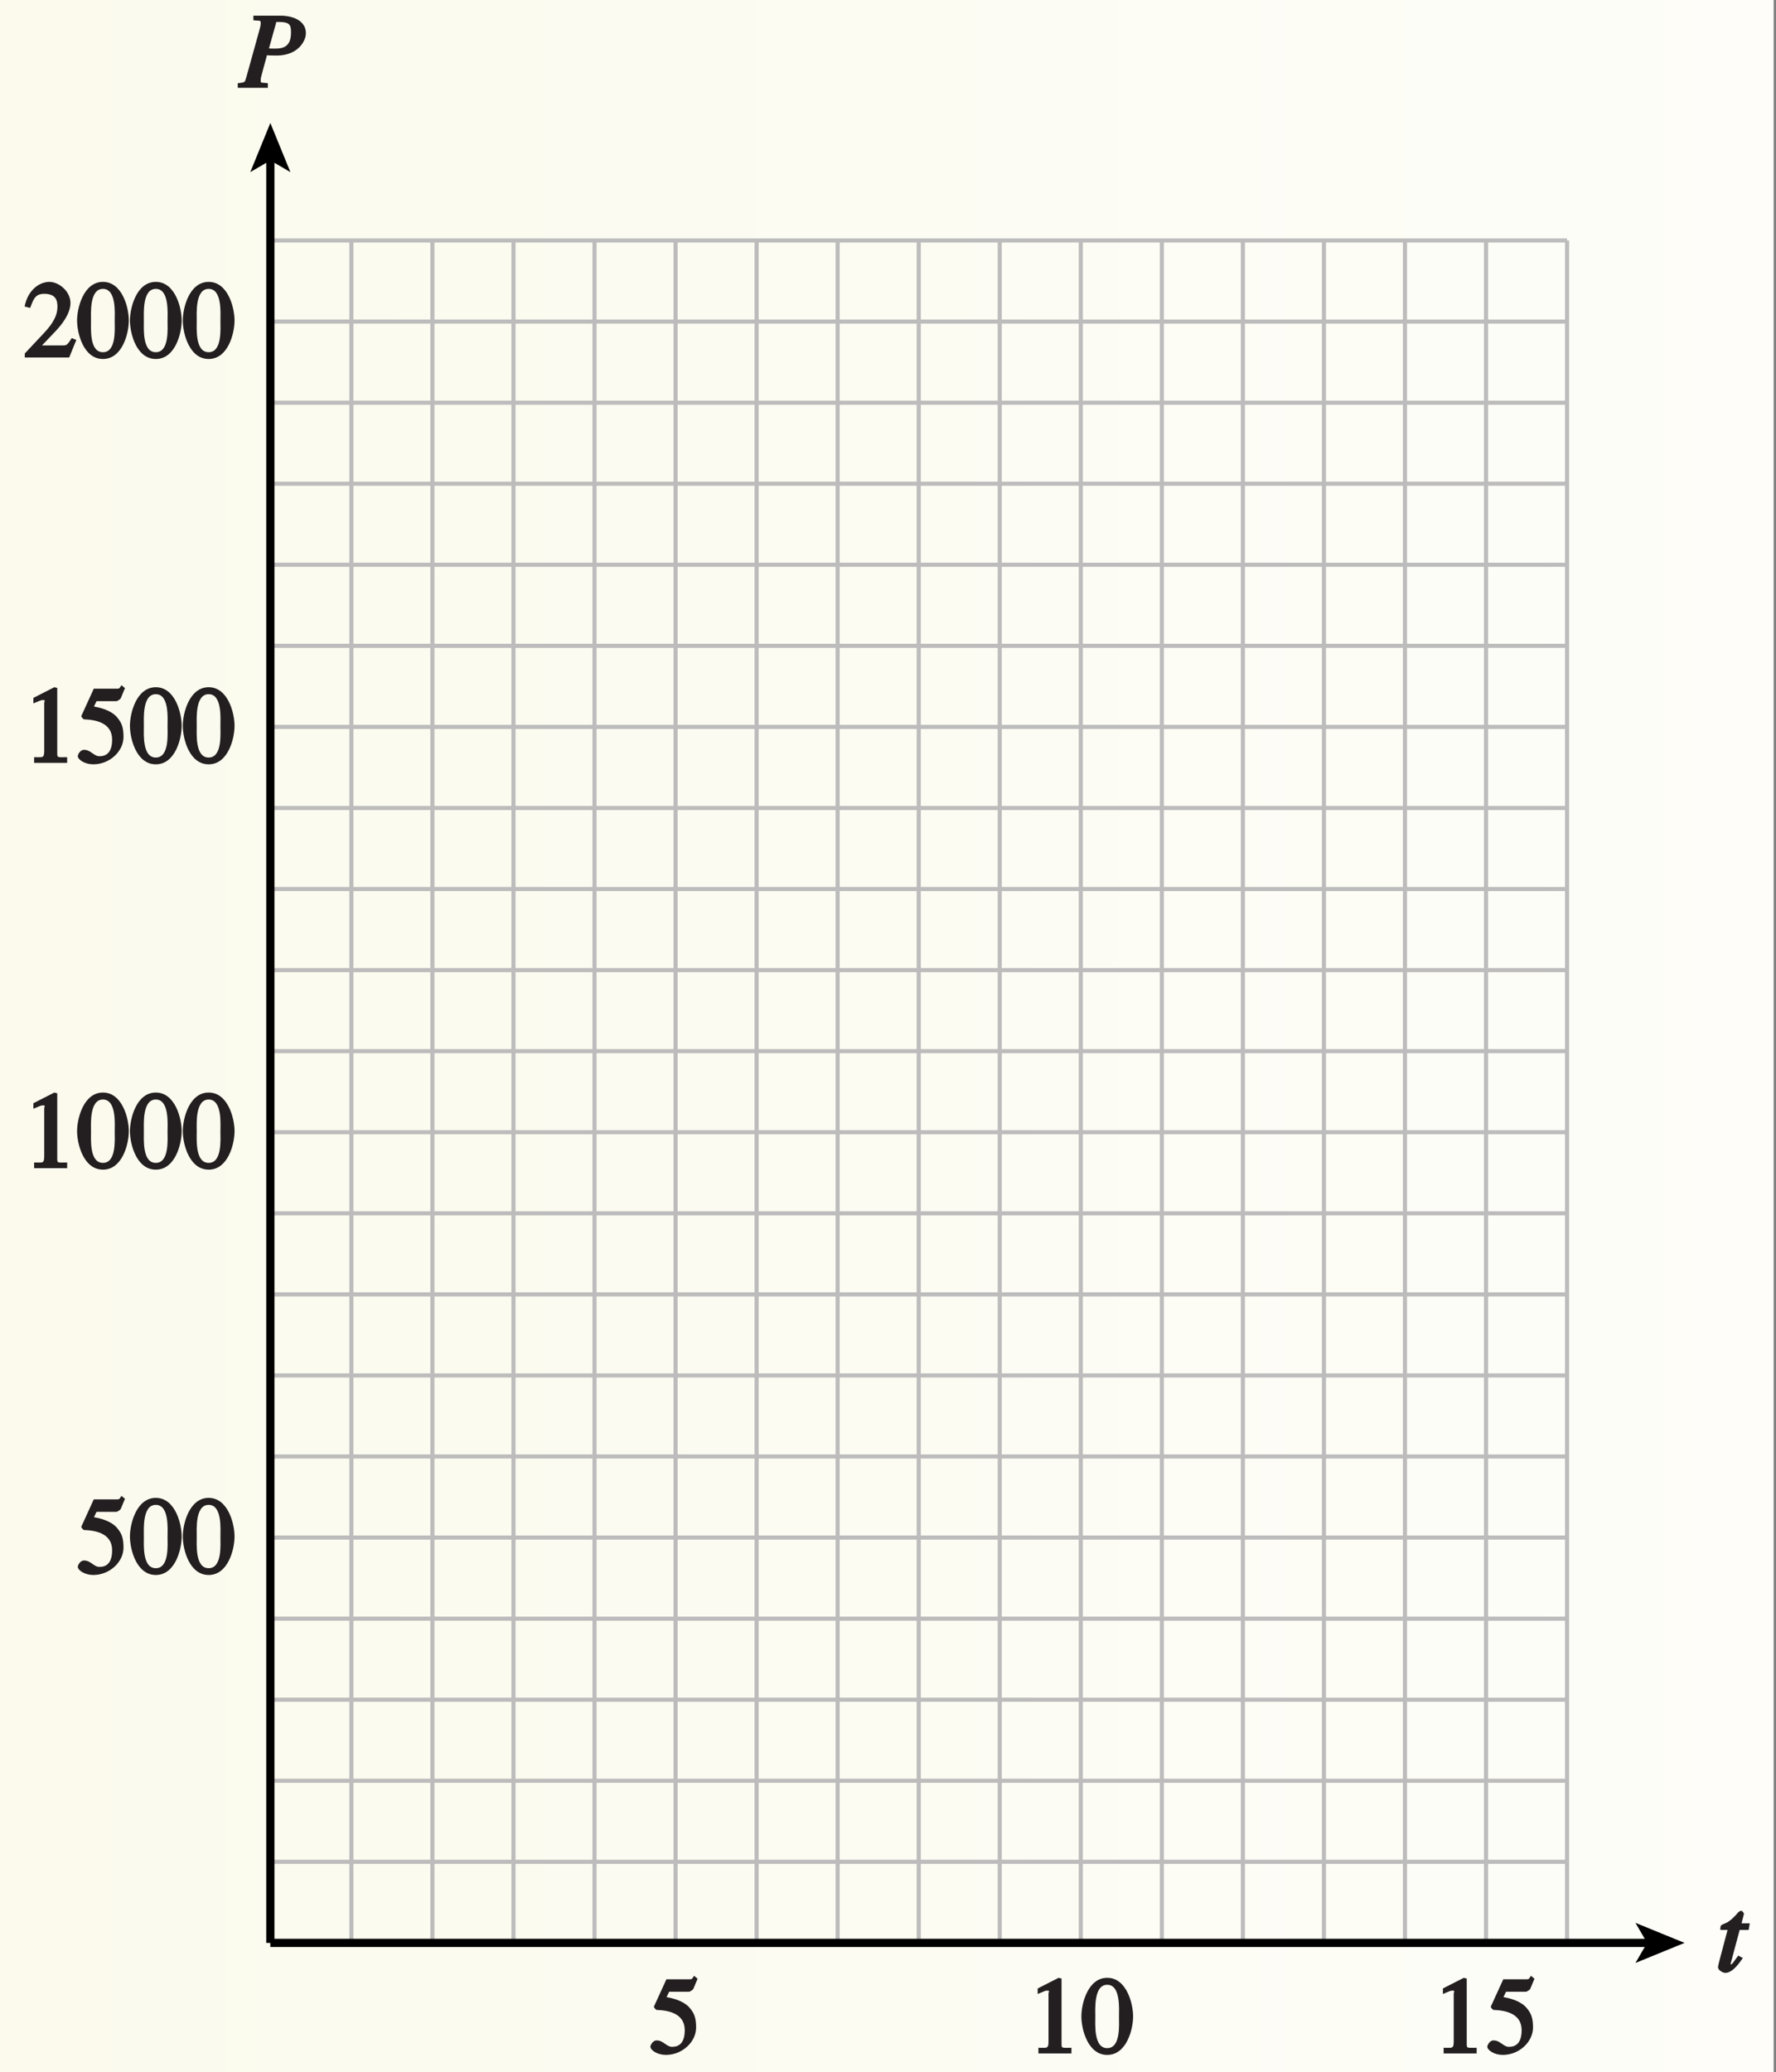 <?xml version="1.0" encoding="UTF-8"?>
<svg xmlns="http://www.w3.org/2000/svg" xmlns:xlink="http://www.w3.org/1999/xlink" width="151.2pt" height="176.372pt" viewBox="0 0 151.2 176.372" version="1.1">
<rect x="0" y="0" width="151.2" height="176.372" fill="#808080" stroke="none"/>
<defs>
<g>
<symbol overflow="visible" id="glyph0-0">
<path style="stroke:none;" d=""/>
</symbol>
<symbol overflow="visible" id="glyph0-1">
<path style="stroke:none;" d="M 4.281 -1.578 L 4.094 -1.656 C 3.688 -1.016 3.641 -1.031 3.297 -1.031 L 1.562 -1.031 L 2.781 -2.312 C 3.172 -2.734 3.984 -3.688 3.984 -4.641 C 3.984 -5.641 3 -6.438 2.188 -6.438 C 1.391 -6.438 0.375 -5.812 0.078 -4.344 L 0.547 -4.219 C 0.828 -4.906 0.938 -5.422 1.75 -5.422 C 2.812 -5.422 2.875 -4.766 2.875 -4.297 C 2.875 -3.625 2.531 -2.938 1.75 -2.109 L 0.094 -0.344 L 0.094 0 L 3.875 0 L 4.484 -1.5 Z M 4.281 -1.578 "/>
</symbol>
<symbol overflow="visible" id="glyph0-2">
<path style="stroke:none;" d="M 2.25 -5.844 C 3.406 -5.844 3.25 -3.766 3.25 -3.156 C 3.25 -2.438 3.406 -0.453 2.25 -0.453 C 1.094 -0.453 1.234 -2.422 1.234 -3.156 C 1.234 -3.766 1.094 -5.844 2.25 -5.844 Z M 2.25 -6.438 C 0.594 -6.438 0.047 -4.219 0.047 -3.156 C 0.047 -2.062 0.594 0.125 2.25 0.125 C 3.906 0.125 4.453 -2.062 4.453 -3.156 C 4.453 -4.219 3.906 -6.438 2.25 -6.438 Z M 2.25 -6.438 "/>
</symbol>
<symbol overflow="visible" id="glyph0-3">
<path style="stroke:none;" d="M 1.062 0 L 3.703 0 L 3.703 -0.484 C 2.875 -0.484 2.859 -0.406 2.859 -0.844 L 2.859 -6.375 L 2.609 -6.438 L 0.828 -5.531 L 0.828 -5.062 C 1.5 -5.344 1.5 -5.344 1.609 -5.344 C 1.922 -5.344 1.75 -5.281 1.75 -5.078 L 1.75 -1.016 C 1.75 -0.344 1.578 -0.5 0.891 -0.484 L 0.891 0 Z M 1.062 0 "/>
</symbol>
<symbol overflow="visible" id="glyph0-4">
<path style="stroke:none;" d="M 1.625 -5.25 L 3.391 -5.25 C 3.484 -5.25 3.734 -5.422 3.766 -5.5 L 4.125 -6.359 L 3.828 -6.609 C 3.641 -6.359 3.688 -6.312 3.453 -6.312 L 1.469 -6.312 L 0.406 -3.984 C 0.391 -3.922 0.578 -3.703 0.641 -3.703 C 1.609 -3.672 3.031 -3.422 3.031 -1.984 C 3.031 -0.875 2.531 -0.562 1.953 -0.562 C 1.469 -0.562 1.219 -1.109 0.641 -1.109 C 0.281 -1.109 0.109 -0.672 0.109 -0.578 C 0.109 -0.266 0.719 0.125 1.422 0.125 C 2.844 0.125 4 -1 4 -2.203 C 4 -3 3.859 -3.391 3.469 -3.859 C 2.938 -4.5 1.969 -4.703 1.484 -4.797 L 1.703 -5.25 Z M 1.625 -5.25 "/>
</symbol>
<symbol overflow="visible" id="glyph1-0">
<path style="stroke:none;" d=""/>
</symbol>
<symbol overflow="visible" id="glyph1-1">
<path style="stroke:none;" d="M 2.656 -4.125 L 2.156 -4.125 L 2.359 -4.906 C 2.391 -4.984 2.203 -5.203 2.141 -5.188 C 2.047 -5.203 1.891 -5.078 1.859 -5.047 C 1.609 -4.719 1.172 -4.312 0.875 -4.172 C 0.719 -4.094 0.469 -4.016 0.406 -3.938 C 0.391 -3.891 0.328 -3.75 0.359 -3.562 L 0.969 -3.562 L 0.359 -1.266 C 0.328 -1.109 0.156 -0.531 0.156 -0.391 C 0.156 -0.125 0.578 0.094 0.766 0.094 C 1.234 0.094 1.703 -0.328 2.266 -1.172 L 1.875 -1.375 C 1.578 -1 1.391 -0.609 1.203 -0.609 C 1.109 -0.609 1.234 -0.547 1.234 -0.625 C 1.234 -0.656 1.234 -0.672 1.234 -0.703 L 2 -3.562 L 2.766 -3.562 L 2.859 -4.125 Z M 2.656 -4.125 "/>
</symbol>
<symbol overflow="visible" id="glyph1-2">
<path style="stroke:none;" d="M 1.312 -5.734 C 1.688 -5.688 1.766 -5.797 1.766 -5.469 C 1.766 -5.344 1.688 -5.016 1.625 -4.812 L 0.562 -0.984 C 0.391 -0.406 0.453 -0.484 -0.188 -0.391 L -0.188 0 L 2.375 0 L 2.375 -0.391 C 1.734 -0.484 1.766 -0.359 1.766 -0.672 C 1.766 -0.812 1.766 -0.812 1.875 -1.219 L 2.297 -2.781 C 2.375 -2.766 2.5 -2.75 3.125 -2.75 C 4.938 -2.75 5.609 -3.984 5.609 -4.641 C 5.609 -6 3.938 -6.141 3.547 -6.141 L 1.141 -6.141 L 1.141 -5.75 Z M 3.062 -5.484 C 3.109 -5.594 2.984 -5.609 3.266 -5.609 C 4.25 -5.609 4.344 -5.359 4.344 -4.703 C 4.344 -3.219 3.328 -3.344 2.656 -3.344 C 2.547 -3.344 2.438 -3.359 2.469 -3.359 Z M 3.062 -5.484 "/>
</symbol>
</g>
<clipPath id="clip1">
  <path d="M 0 0 L 151 0 L 151 176.371 L 0 176.371 Z M 0 0 "/>
</clipPath>
<linearGradient id="linear0" gradientUnits="userSpaceOnUse" x1="162.056" y1="128" x2="227.329" y2="128" gradientTransform="matrix(2.316,0,0,2.926,-375.386,-465.728)">
<stop offset="0" style="stop-color:rgb(98.415%,98.111%,92.979%);stop-opacity:1;"/>
<stop offset="0.062" style="stop-color:rgb(98.448%,98.152%,93.13%);stop-opacity:1;"/>
<stop offset="0.125" style="stop-color:rgb(98.517%,98.233%,93.431%);stop-opacity:1;"/>
<stop offset="0.188" style="stop-color:rgb(98.587%,98.315%,93.735%);stop-opacity:1;"/>
<stop offset="0.25" style="stop-color:rgb(98.656%,98.398%,94.037%);stop-opacity:1;"/>
<stop offset="0.312" style="stop-color:rgb(98.724%,98.479%,94.337%);stop-opacity:1;"/>
<stop offset="0.375" style="stop-color:rgb(98.793%,98.561%,94.641%);stop-opacity:1;"/>
<stop offset="0.438" style="stop-color:rgb(98.863%,98.643%,94.945%);stop-opacity:1;"/>
<stop offset="0.5" style="stop-color:rgb(98.932%,98.726%,95.247%);stop-opacity:1;"/>
<stop offset="0.562" style="stop-color:rgb(99.001%,98.807%,95.552%);stop-opacity:1;"/>
<stop offset="0.625" style="stop-color:rgb(99.069%,98.889%,95.856%);stop-opacity:1;"/>
<stop offset="0.688" style="stop-color:rgb(99.138%,98.972%,96.159%);stop-opacity:1;"/>
<stop offset="0.75" style="stop-color:rgb(99.208%,99.054%,96.465%);stop-opacity:1;"/>
<stop offset="0.812" style="stop-color:rgb(99.275%,99.136%,96.77%);stop-opacity:1;"/>
<stop offset="0.875" style="stop-color:rgb(99.344%,99.217%,97.075%);stop-opacity:1;"/>
<stop offset="0.938" style="stop-color:rgb(99.413%,99.3%,97.38%);stop-opacity:1;"/>
<stop offset="1" style="stop-color:rgb(99.483%,99.382%,97.688%);stop-opacity:1;"/>
</linearGradient>
<clipPath id="clip2">
  <path d="M 0 0 L 151.199 0 L 151.199 176.371 L 0 176.371 Z M 0 0 "/>
</clipPath>
</defs>
<g id="surface1">
<g clip-path="url(#clip1)" clip-rule="nonzero">
<path style=" stroke:none;fill-rule:nonzero;fill:url(#linear0);" d="M 0 0 L 0 176.371 L 151.199 176.371 L 151.199 0 Z M 0 0 "/>
</g>
<path style="fill:none;stroke-width:0.35;stroke-linecap:butt;stroke-linejoin:miter;stroke:rgb(74.12%,73.648%,73.766%);stroke-opacity:1;stroke-miterlimit:4;" d="M 460.401 145.401 L 460.401 290.303 M 467.3 145.401 L 467.3 290.303 M 474.198 145.401 L 474.198 290.303 M 481.101 145.401 L 481.101 290.303 M 487.999 145.401 L 487.999 290.303 M 494.901 145.401 L 494.901 290.303 M 501.8 145.401 L 501.8 290.303 M 508.698 145.401 L 508.698 290.303 M 515.601 145.401 L 515.601 290.303 M 522.499 145.401 L 522.499 290.303 M 529.401 145.401 L 529.401 290.303 M 536.3 145.401 L 536.3 290.303 M 543.198 145.401 L 543.198 290.303 M 550.101 145.401 L 550.101 290.303 M 556.999 145.401 L 556.999 290.303 M 563.898 145.401 L 563.898 290.303 M 570.8 145.401 L 570.8 290.303 M 570.8 290.303 L 460.398 290.303 M 570.8 283.401 L 460.398 283.401 M 570.8 276.498 L 460.398 276.498 M 570.8 269.6 L 460.398 269.6 M 570.8 262.701 L 460.398 262.701 M 570.8 255.803 L 460.398 255.803 M 570.8 248.901 L 460.398 248.901 M 570.8 241.998 L 460.398 241.998 M 570.8 235.1 L 460.398 235.1 M 570.8 228.201 L 460.398 228.201 M 570.8 221.303 L 460.398 221.303 M 570.8 214.401 L 460.398 214.401 M 570.8 207.498 L 460.398 207.498 M 570.8 200.6 L 460.398 200.6 M 570.8 193.701 L 460.398 193.701 M 570.8 186.803 L 460.398 186.803 M 570.8 179.901 L 460.398 179.901 M 570.8 172.998 L 460.398 172.998 M 570.8 166.1 L 460.398 166.1 M 570.8 159.201 L 460.398 159.201 M 570.8 152.303 L 460.398 152.303 M 570.8 145.401 L 460.398 145.401 " transform="matrix(1,0,0,-1,-437.386,310.772)"/>
<g style="fill:rgb(13.73%,12.16%,12.549%);fill-opacity:1;">
  <use xlink:href="#glyph0-1" x="2.015" y="30.431"/>
  <use xlink:href="#glyph0-2" x="6.515" y="30.431"/>
  <use xlink:href="#glyph0-2" x="11.015" y="30.431"/>
  <use xlink:href="#glyph0-2" x="15.515" y="30.431"/>
</g>
<g style="fill:rgb(13.73%,12.16%,12.549%);fill-opacity:1;">
  <use xlink:href="#glyph0-3" x="2.015" y="64.931"/>
  <use xlink:href="#glyph0-4" x="6.515" y="64.931"/>
  <use xlink:href="#glyph0-2" x="11.015" y="64.931"/>
  <use xlink:href="#glyph0-2" x="15.515" y="64.931"/>
</g>
<g style="fill:rgb(13.73%,12.16%,12.549%);fill-opacity:1;">
  <use xlink:href="#glyph0-3" x="2.015" y="99.431"/>
  <use xlink:href="#glyph0-2" x="6.515" y="99.431"/>
  <use xlink:href="#glyph0-2" x="11.015" y="99.431"/>
  <use xlink:href="#glyph0-2" x="15.515" y="99.431"/>
</g>
<g style="fill:rgb(13.73%,12.16%,12.549%);fill-opacity:1;">
  <use xlink:href="#glyph0-4" x="6.515" y="133.931"/>
  <use xlink:href="#glyph0-2" x="11.015" y="133.931"/>
  <use xlink:href="#glyph0-2" x="15.515" y="133.931"/>
</g>
<g style="fill:rgb(13.73%,12.16%,12.549%);fill-opacity:1;">
  <use xlink:href="#glyph0-3" x="122.013" y="174.78"/>
  <use xlink:href="#glyph0-4" x="126.513" y="174.78"/>
</g>
<g style="fill:rgb(13.73%,12.16%,12.549%);fill-opacity:1;">
  <use xlink:href="#glyph0-3" x="87.515" y="174.78"/>
  <use xlink:href="#glyph0-2" x="92.015" y="174.78"/>
</g>
<g style="fill:rgb(13.73%,12.16%,12.549%);fill-opacity:1;">
  <use xlink:href="#glyph0-4" x="55.265" y="174.78"/>
</g>
<path style="fill:none;stroke-width:0.7;stroke-linecap:butt;stroke-linejoin:miter;stroke:rgb(0%,0%,0%);stroke-opacity:1;stroke-miterlimit:4;" d="M 577.835 145.401 L 460.401 145.401 " transform="matrix(1,0,0,-1,-437.386,310.772)"/>
<path style=" stroke:none;fill-rule:nonzero;fill:rgb(0%,0%,0%);fill-opacity:1;" d="M 143.414 165.371 L 139.234 167.078 L 140.227 165.371 L 139.234 163.664 L 143.414 165.371 "/>
<g style="fill:rgb(13.73%,12.16%,12.549%);fill-opacity:1;">
  <use xlink:href="#glyph1-1" x="146.108" y="167.829"/>
</g>
<path style="fill:none;stroke-width:0.7;stroke-linecap:butt;stroke-linejoin:miter;stroke:rgb(0%,0%,0%);stroke-opacity:1;stroke-miterlimit:4;" d="M 460.401 145.401 L 460.401 297.334 " transform="matrix(1,0,0,-1,-437.386,310.772)"/>
<path style=" stroke:none;fill-rule:nonzero;fill:rgb(0%,0%,0%);fill-opacity:1;" d="M 23.016 10.469 L 24.723 14.648 L 23.016 13.656 L 21.309 14.648 L 23.016 10.469 "/>
<g style="fill:rgb(13.73%,12.16%,12.549%);fill-opacity:1;">
  <use xlink:href="#glyph1-2" x="20.431" y="7.477"/>
</g>
<g clip-path="url(#clip2)" clip-rule="nonzero">
<path style="fill:none;stroke-width:0.5;stroke-linecap:butt;stroke-linejoin:miter;stroke:rgb(100%,100%,100%);stroke-opacity:1;stroke-miterlimit:10;" d="M 41.999 803.998 L 41.999 779.998 M -0.001 761.998 L 23.999 761.998 M 653.999 803.998 L 653.999 779.998 M 695.999 761.998 L 671.999 761.998 M 41.999 -0.002 L 41.999 23.998 M -0.001 41.998 L 23.999 41.998 M 653.999 -0.002 L 653.999 23.998 M 695.999 41.998 L 671.999 41.998 " transform="matrix(1,0,0,-1,-437.386,310.772)"/>
<path style="fill:none;stroke-width:0.25;stroke-linecap:butt;stroke-linejoin:miter;stroke:rgb(0%,0%,0%);stroke-opacity:1;stroke-miterlimit:10;" d="M 41.999 803.998 L 41.999 779.998 M -0.001 761.998 L 23.999 761.998 M 653.999 803.998 L 653.999 779.998 M 695.999 761.998 L 671.999 761.998 M 41.999 -0.002 L 41.999 23.998 M -0.001 41.998 L 23.999 41.998 M 653.999 -0.002 L 653.999 23.998 M 695.999 41.998 L 671.999 41.998 " transform="matrix(1,0,0,-1,-437.386,310.772)"/>
<path style="fill:none;stroke-width:0.5;stroke-linecap:butt;stroke-linejoin:miter;stroke:rgb(100%,100%,100%);stroke-opacity:1;stroke-miterlimit:10;" d="M 323.999 791.998 L 371.999 791.998 M 323.999 11.998 L 371.999 11.998 M 11.999 425.998 L 11.999 377.998 M 683.999 425.998 L 683.999 377.998 M 347.999 803.998 L 347.999 779.998 M 347.999 23.998 L 347.999 -0.002 M -0.001 401.998 L 23.999 401.998 M 671.999 401.998 L 695.999 401.998 M 347.999 791.998 L 353.999 791.998 C 353.999 788.69 351.312 785.998 347.999 785.998 C 344.687 785.998 341.999 788.69 341.999 791.998 C 341.999 795.311 344.687 797.998 347.999 797.998 C 351.312 797.998 353.999 795.311 353.999 791.998 M 347.999 11.998 L 353.999 11.998 C 353.999 8.69 351.312 5.998 347.999 5.998 C 344.687 5.998 341.999 8.69 341.999 11.998 C 341.999 15.311 344.687 17.998 347.999 17.998 C 351.312 17.998 353.999 15.311 353.999 11.998 M 11.999 401.998 L 17.999 401.998 C 17.999 398.69 15.312 395.998 11.999 395.998 C 8.687 395.998 5.999 398.69 5.999 401.998 C 5.999 405.311 8.687 407.998 11.999 407.998 C 15.312 407.998 17.999 405.311 17.999 401.998 M 683.999 401.998 L 689.999 401.998 C 689.999 398.69 687.312 395.998 683.999 395.998 C 680.687 395.998 677.999 398.69 677.999 401.998 C 677.999 405.311 680.687 407.998 683.999 407.998 C 687.312 407.998 689.999 405.311 689.999 401.998 " transform="matrix(1,0,0,-1,-437.386,310.772)"/>
<path style="fill:none;stroke-width:0.25;stroke-linecap:butt;stroke-linejoin:miter;stroke:rgb(0%,0%,0%);stroke-opacity:1;stroke-miterlimit:10;" d="M 323.999 791.998 L 371.999 791.998 M 323.999 11.998 L 371.999 11.998 M 11.999 425.998 L 11.999 377.998 M 683.999 425.998 L 683.999 377.998 M 347.999 803.998 L 347.999 779.998 M 347.999 23.998 L 347.999 -0.002 M -0.001 401.998 L 23.999 401.998 M 671.999 401.998 L 695.999 401.998 M 347.999 791.998 L 353.999 791.998 C 353.999 788.69 351.312 785.998 347.999 785.998 C 344.687 785.998 341.999 788.69 341.999 791.998 C 341.999 795.311 344.687 797.998 347.999 797.998 C 351.312 797.998 353.999 795.311 353.999 791.998 M 347.999 11.998 L 353.999 11.998 C 353.999 8.69 351.312 5.998 347.999 5.998 C 344.687 5.998 341.999 8.69 341.999 11.998 C 341.999 15.311 344.687 17.998 347.999 17.998 C 351.312 17.998 353.999 15.311 353.999 11.998 M 11.999 401.998 L 17.999 401.998 C 17.999 398.69 15.312 395.998 11.999 395.998 C 8.687 395.998 5.999 398.69 5.999 401.998 C 5.999 405.311 8.687 407.998 11.999 407.998 C 15.312 407.998 17.999 405.311 17.999 401.998 M 683.999 401.998 L 689.999 401.998 C 689.999 398.69 687.312 395.998 683.999 395.998 C 680.687 395.998 677.999 398.69 677.999 401.998 C 677.999 405.311 680.687 407.998 683.999 407.998 C 687.312 407.998 689.999 405.311 689.999 401.998 " transform="matrix(1,0,0,-1,-437.386,310.772)"/>
</g>
</g>
</svg>
